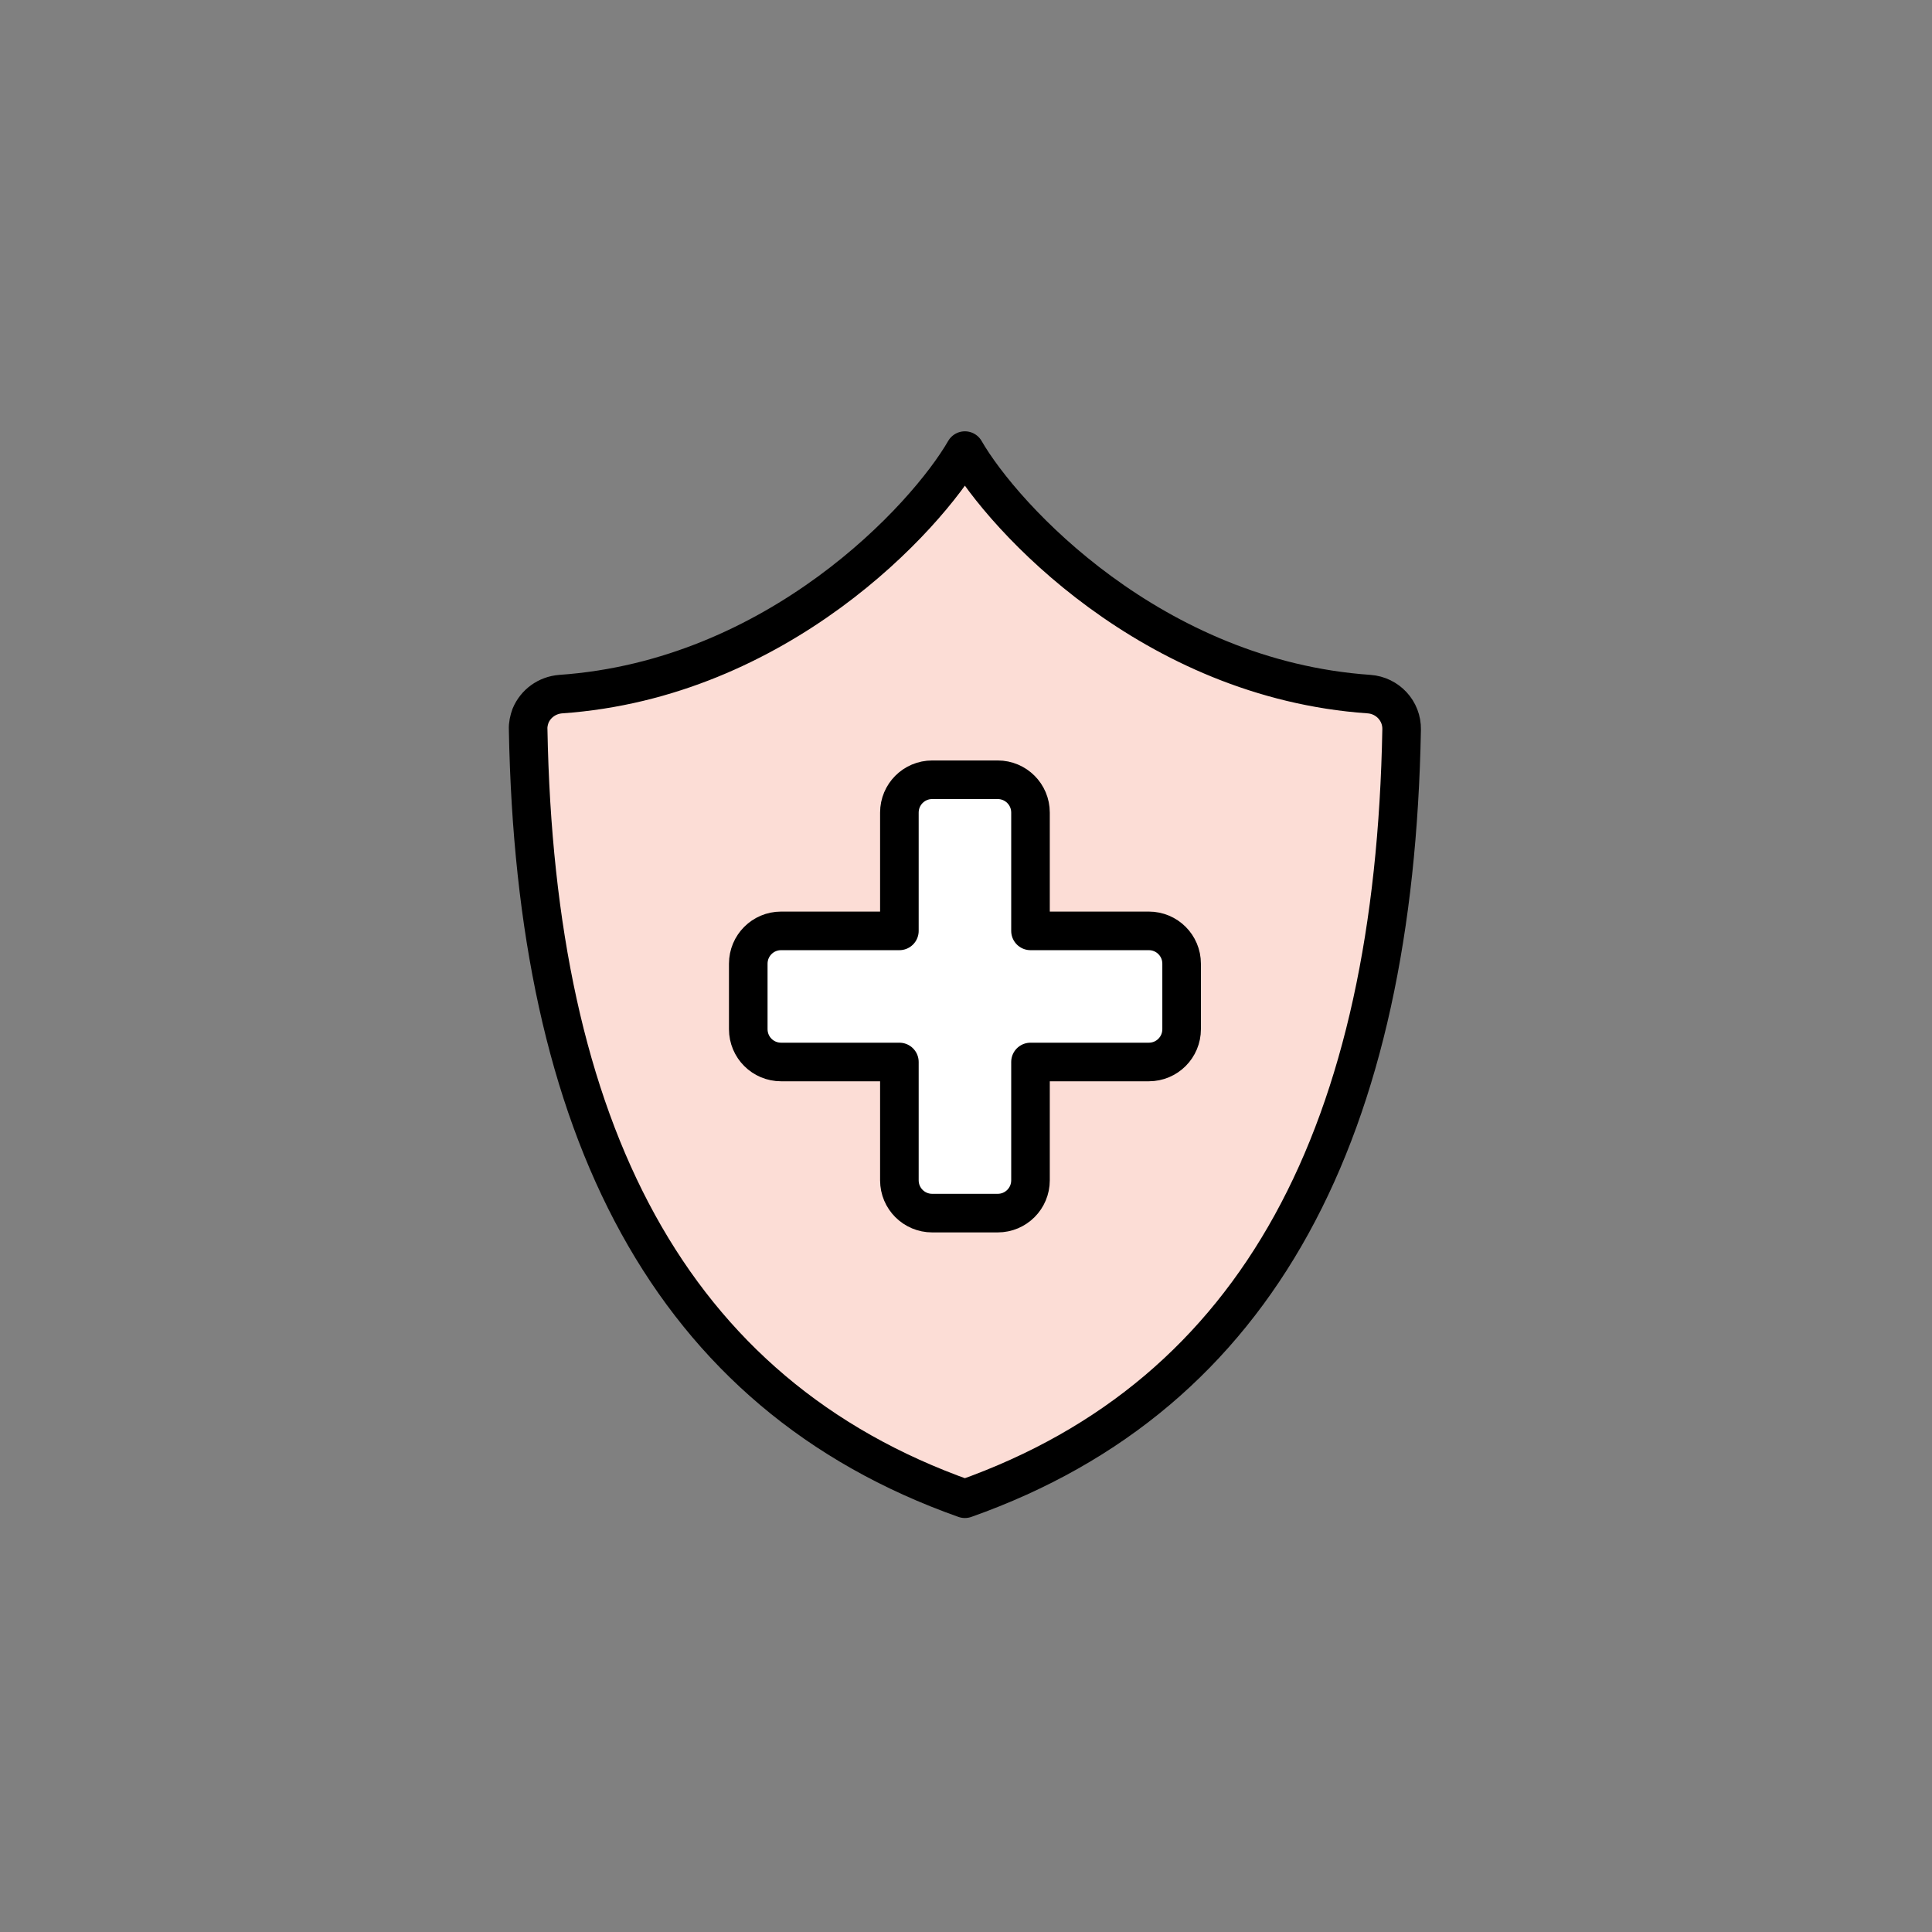 <svg width="73" height="73" viewBox="0 0 73 73" fill="none" xmlns="http://www.w3.org/2000/svg">
<rect x="0" y="0" width="73" height="73" fill="#808080" stroke="none"/>
<path d="M51.729 26.223C52.431 26.273 52.974 26.856 52.96 27.558C52.686 42.624 47.646 52.664 36.458 56.624C25.27 52.664 20.23 42.624 19.956 27.558C19.947 27.375 19.988 27.202 20.047 27.038C20.239 26.583 20.667 26.264 21.187 26.223C29.381 25.653 34.991 19.564 36.458 17.021C37.925 19.564 43.535 25.653 51.729 26.223ZM44.643 38.887V36.413C44.643 35.729 44.091 35.173 43.403 35.173H38.933V30.702C38.933 30.019 38.381 29.463 37.693 29.463H35.218C34.535 29.463 33.979 30.014 33.979 30.702V35.173H29.508C28.825 35.173 28.269 35.724 28.269 36.413V38.887C28.269 39.571 28.82 40.127 29.508 40.127H33.979V44.597C33.979 45.281 34.53 45.837 35.218 45.837H37.693C38.377 45.837 38.933 45.285 38.933 44.597V40.127H43.403C44.087 40.127 44.643 39.575 44.643 38.887Z" fill="#FCDDD6"/>
<path d="M44.643 36.413V38.887C44.643 39.571 44.091 40.127 43.403 40.127H38.933V44.597C38.933 45.281 38.381 45.837 37.693 45.837H35.218C34.535 45.837 33.979 45.286 33.979 44.597V40.127H29.508C28.825 40.127 28.269 39.575 28.269 38.887V36.413C28.269 35.729 28.82 35.173 29.508 35.173H33.979V30.703C33.979 30.019 34.53 29.463 35.218 29.463H37.693C38.377 29.463 38.933 30.014 38.933 30.703V35.173H43.403C44.087 35.173 44.643 35.724 44.643 36.413Z" fill="white"/>
<path d="M36.458 17.026C37.925 19.569 43.535 25.658 51.729 26.227C52.431 26.278 52.974 26.861 52.96 27.563C52.686 42.629 47.646 52.669 36.458 56.629C25.27 52.669 20.23 42.629 19.956 27.563C19.947 27.38 19.988 27.207 20.047 27.043C20.239 26.587 20.667 26.268 21.187 26.227C29.381 25.658 34.991 19.569 36.458 17.026Z" stroke="black" stroke-width="1.458" stroke-linecap="round" stroke-linejoin="round"/>
<path d="M33.983 35.173V30.703C33.983 30.019 34.535 29.463 35.223 29.463H37.698C38.381 29.463 38.937 30.014 38.937 30.703V35.173H43.408C44.091 35.173 44.647 35.724 44.647 36.413V38.887C44.647 39.571 44.096 40.127 43.408 40.127H38.937V44.597C38.937 45.281 38.386 45.837 37.698 45.837H35.223C34.539 45.837 33.983 45.286 33.983 44.597V40.127H29.513C28.829 40.127 28.273 39.575 28.273 38.887V36.413C28.273 35.729 28.825 35.173 29.513 35.173H33.983Z" stroke="black" stroke-width="1.458" stroke-linecap="round" stroke-linejoin="round"/>
</svg>
